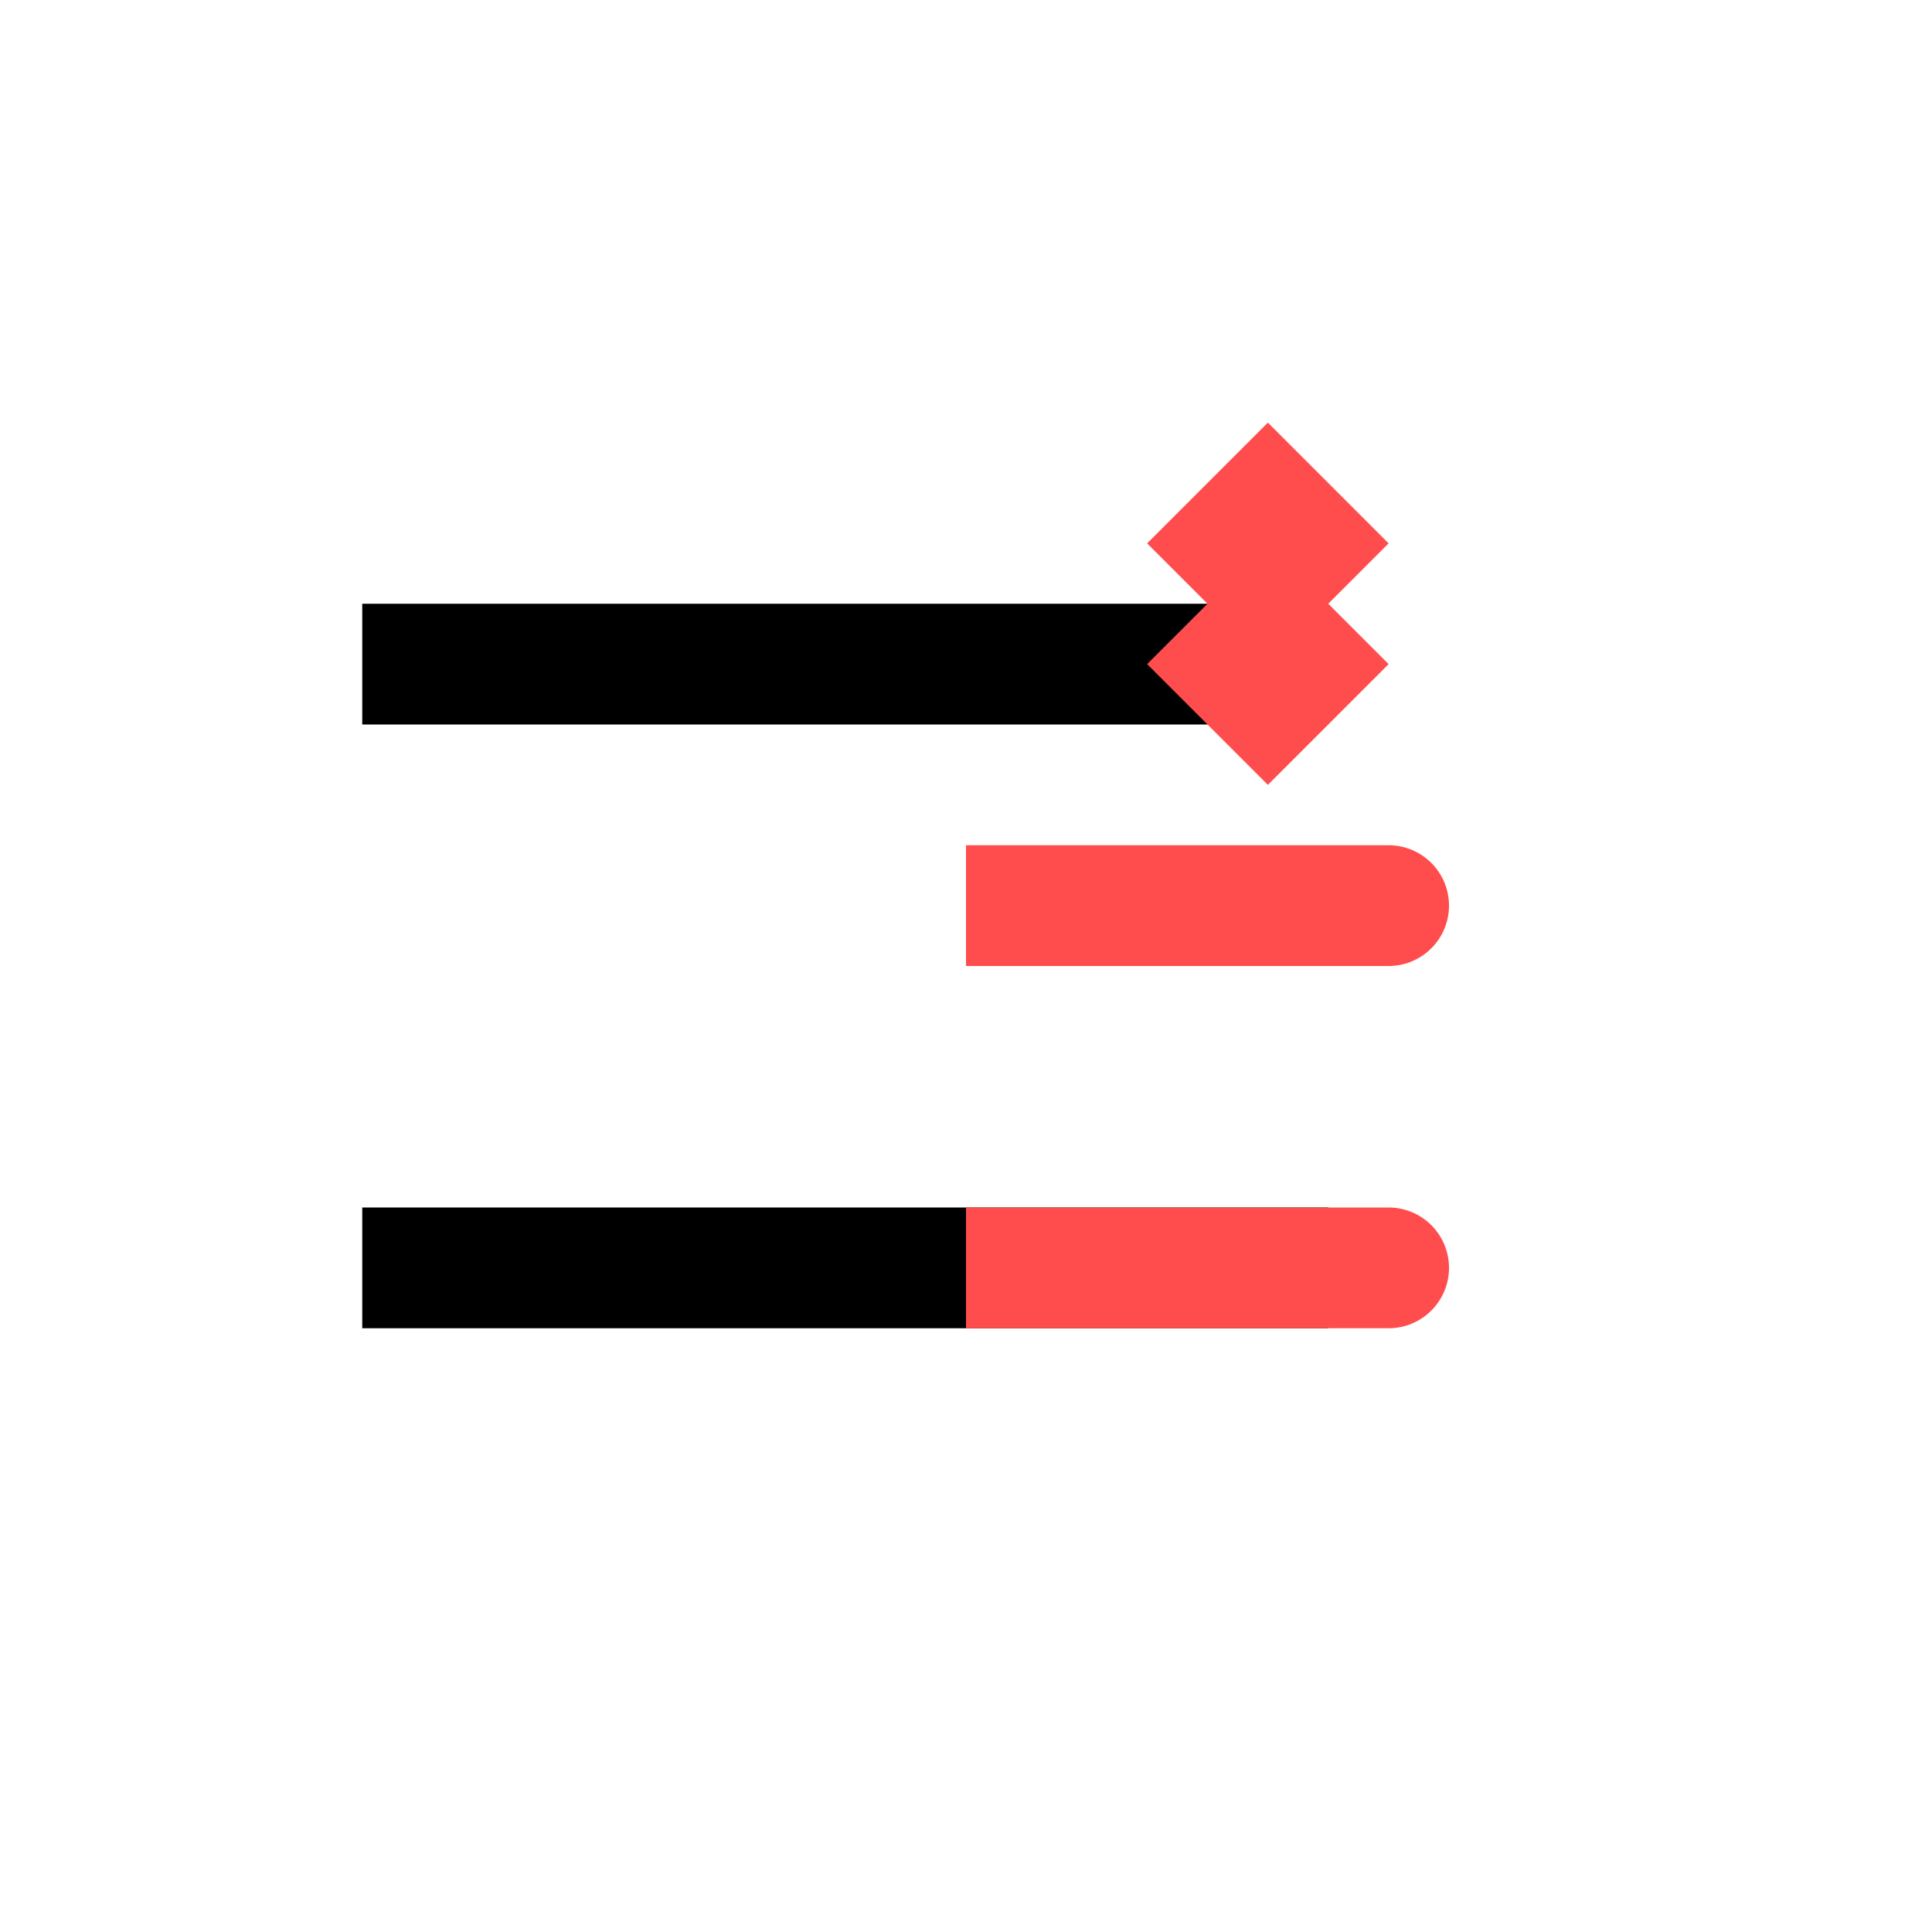 <svg xmlns="http://www.w3.org/2000/svg" width="16" height="16" viewBox="0 0 16 16">
  <path fill="currentColor" d="M3 5h8v1H3zm0 5h8v1H3z"/>
  <path fill="#ff4d4d" d="M12 7.5a.5.5 0 0 0-.5-.5H8v1h3.5a.5.5 0 0 0 0-1zm0 3a.5.5 0 0 0-.5-.5H8v1h3.5a.5.5 0 0 0 0-1zM10.5 3.5l-1 1 1 1 1-1zm-1 2l1 1 1-1-1-1z"/>
</svg>